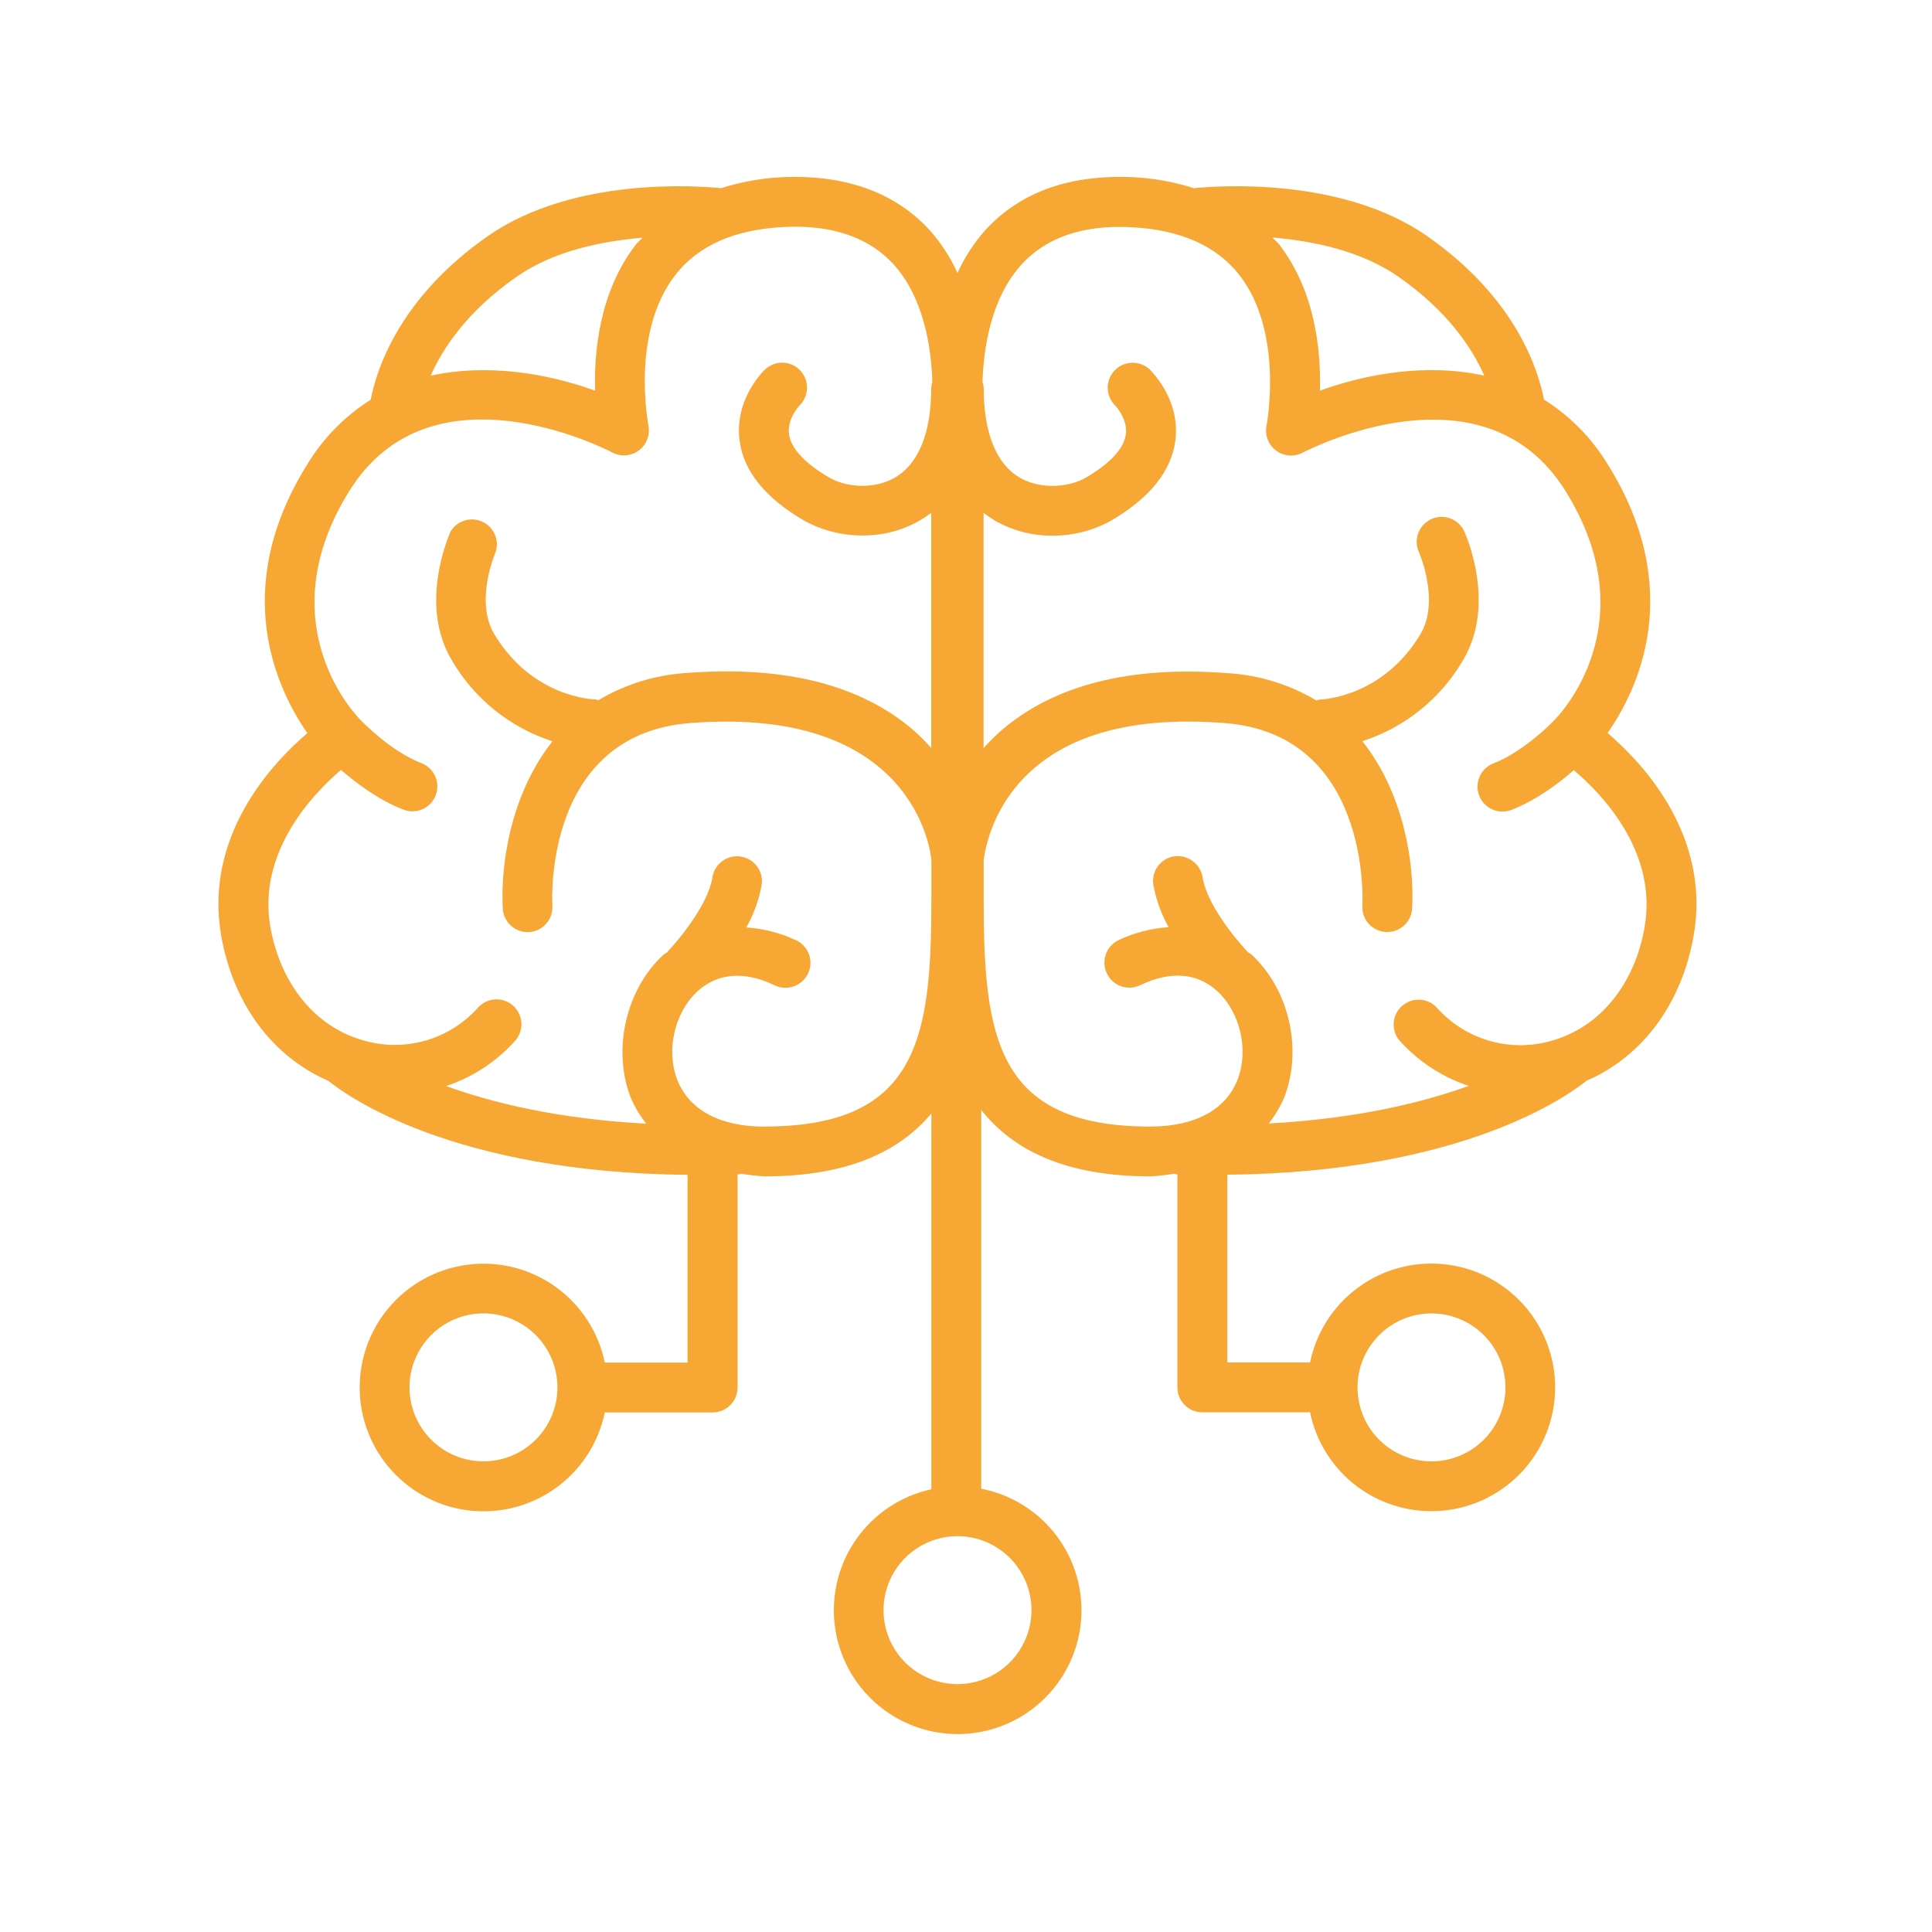 <svg width="58" height="58" viewBox="0 0 58 58" fill="none" xmlns="http://www.w3.org/2000/svg">
<g id="brain_artificial_intelligence_ai_technology_robot_icon_179504 1">
<path id="Vector" d="M48.261 22.004C49.156 20.73 50.628 17.715 48.261 13.934C47.784 13.148 47.13 12.485 46.352 11.997C46.181 11.101 45.508 8.946 42.837 7.083C40.27 5.296 36.523 5.58 35.843 5.65C35.26 5.464 34.656 5.354 34.045 5.321C32.124 5.23 30.647 5.756 29.594 6.893C29.247 7.281 28.961 7.72 28.744 8.193C28.528 7.719 28.242 7.281 27.894 6.893C26.842 5.756 25.336 5.23 23.445 5.321C22.834 5.354 22.23 5.465 21.647 5.65C20.97 5.58 17.22 5.296 14.646 7.087C11.972 8.951 11.299 11.115 11.129 12.001C10.354 12.49 9.702 13.153 9.227 13.937C6.863 17.719 8.338 20.733 9.227 22.009C8.136 22.942 6.107 25.128 6.647 28.125C7.014 30.162 8.195 31.727 9.856 32.446C10.444 32.924 13.63 35.2 20.64 35.27V40.906H18.156C17.971 40.004 17.457 39.203 16.715 38.658C15.973 38.113 15.055 37.862 14.139 37.956C13.223 38.049 12.374 38.478 11.757 39.162C11.139 39.845 10.798 40.733 10.798 41.654C10.798 42.574 11.139 43.462 11.757 44.145C12.374 44.829 13.223 45.258 14.139 45.352C15.055 45.445 15.973 45.195 16.715 44.65C17.457 44.105 17.971 43.303 18.156 42.402H21.391C21.49 42.402 21.588 42.383 21.679 42.346C21.77 42.308 21.854 42.253 21.924 42.183C21.993 42.113 22.049 42.03 22.086 41.939C22.124 41.847 22.143 41.75 22.143 41.651V35.253H22.174C22.201 35.253 22.223 35.238 22.249 35.235C22.484 35.276 22.721 35.303 22.959 35.315C25.481 35.315 27.016 34.552 27.96 33.429V44.709C27.061 44.904 26.265 45.427 25.729 46.175C25.192 46.923 24.953 47.844 25.056 48.759C25.159 49.674 25.599 50.518 26.289 51.127C26.979 51.737 27.871 52.068 28.791 52.058C29.712 52.048 30.596 51.696 31.272 51.071C31.948 50.446 32.369 49.593 32.452 48.676C32.535 47.759 32.274 46.844 31.721 46.108C31.168 45.372 30.361 44.867 29.457 44.692V33.322C30.393 34.503 31.94 35.315 34.538 35.315C34.777 35.303 35.015 35.276 35.25 35.235C35.276 35.235 35.298 35.252 35.325 35.253H35.346V41.651C35.346 41.749 35.366 41.846 35.403 41.937C35.441 42.028 35.496 42.11 35.566 42.18C35.635 42.249 35.718 42.304 35.809 42.342C35.899 42.379 35.997 42.398 36.095 42.398H39.329C39.514 43.3 40.027 44.101 40.769 44.646C41.512 45.191 42.43 45.441 43.346 45.348C44.262 45.255 45.111 44.825 45.728 44.142C46.345 43.459 46.687 42.571 46.687 41.65C46.687 40.73 46.345 39.842 45.728 39.158C45.111 38.475 44.262 38.045 43.346 37.952C42.43 37.859 41.512 38.109 40.769 38.654C40.027 39.199 39.514 40 39.329 40.902H36.847V35.266C43.852 35.197 47.038 32.923 47.63 32.444C49.292 31.726 50.472 30.158 50.839 28.122C51.381 25.125 49.352 22.939 48.261 22.004ZM14.515 43.871C14.076 43.871 13.646 43.741 13.281 43.497C12.915 43.253 12.63 42.906 12.462 42.5C12.294 42.094 12.25 41.648 12.335 41.217C12.421 40.786 12.633 40.39 12.943 40.079C13.254 39.768 13.65 39.557 14.081 39.471C14.512 39.386 14.959 39.43 15.364 39.598C15.77 39.766 16.117 40.051 16.361 40.416C16.605 40.782 16.735 41.211 16.735 41.651C16.734 42.239 16.5 42.803 16.084 43.219C15.668 43.636 15.104 43.87 14.515 43.871ZM42.973 39.43C43.412 39.429 43.842 39.559 44.207 39.803C44.573 40.047 44.858 40.394 45.026 40.8C45.194 41.206 45.238 41.653 45.153 42.083C45.067 42.514 44.856 42.91 44.545 43.221C44.234 43.532 43.839 43.743 43.408 43.829C42.977 43.915 42.53 43.871 42.124 43.703C41.718 43.535 41.371 43.25 41.127 42.885C40.883 42.52 40.753 42.09 40.753 41.651C40.753 41.062 40.987 40.497 41.404 40.081C41.82 39.664 42.384 39.43 42.973 39.43ZM44.56 11.278C42.845 10.896 41.026 11.222 39.626 11.726C39.659 10.518 39.482 8.728 38.395 7.331C38.337 7.256 38.26 7.202 38.199 7.131C39.404 7.23 40.861 7.525 41.985 8.309C43.471 9.348 44.195 10.456 44.56 11.278ZM15.506 8.311C16.625 7.528 18.08 7.237 19.291 7.137C19.229 7.206 19.153 7.259 19.096 7.334C18.008 8.732 17.831 10.521 17.865 11.728C16.466 11.222 14.646 10.897 12.929 11.28C13.293 10.457 14.017 9.349 15.506 8.311ZM22.954 33.823C21.62 33.823 20.689 33.325 20.334 32.421C19.989 31.544 20.245 30.407 20.93 29.768C21.535 29.208 22.341 29.14 23.257 29.58C23.436 29.666 23.642 29.677 23.829 29.611C24.017 29.546 24.17 29.408 24.256 29.229C24.343 29.05 24.354 28.845 24.288 28.657C24.223 28.47 24.085 28.316 23.906 28.23C23.434 28.009 22.925 27.877 22.405 27.843C22.628 27.446 22.784 27.015 22.866 26.566C22.88 26.469 22.876 26.37 22.852 26.275C22.829 26.179 22.786 26.09 22.728 26.011C22.67 25.931 22.596 25.865 22.512 25.814C22.428 25.763 22.335 25.73 22.238 25.715C22.141 25.7 22.042 25.705 21.946 25.728C21.851 25.752 21.761 25.794 21.682 25.852C21.603 25.911 21.536 25.984 21.485 26.068C21.435 26.152 21.401 26.245 21.386 26.343C21.264 27.147 20.379 28.213 20.053 28.557C20.046 28.565 20.044 28.575 20.036 28.584C19.997 28.617 19.948 28.633 19.909 28.669C18.782 29.717 18.375 31.524 18.94 32.966C19.06 33.241 19.215 33.499 19.401 33.734C16.755 33.591 14.781 33.109 13.394 32.604C14.202 32.336 14.924 31.858 15.487 31.219C15.608 31.069 15.667 30.878 15.651 30.687C15.635 30.495 15.545 30.316 15.401 30.189C15.257 30.061 15.069 29.994 14.877 30.002C14.684 30.01 14.502 30.091 14.368 30.23C13.948 30.708 13.401 31.057 12.79 31.235C12.179 31.413 11.53 31.414 10.919 31.237C9.479 30.836 8.436 29.571 8.121 27.853C7.712 25.582 9.395 23.832 10.238 23.113C10.678 23.496 11.357 24.016 12.113 24.306C12.199 24.339 12.29 24.356 12.382 24.356C12.557 24.356 12.726 24.295 12.86 24.183C12.994 24.071 13.085 23.916 13.117 23.744C13.149 23.573 13.12 23.395 13.034 23.243C12.949 23.09 12.814 22.973 12.651 22.91C11.718 22.553 10.841 21.633 10.83 21.619C10.819 21.606 10.821 21.619 10.818 21.611C10.816 21.607 10.814 21.604 10.811 21.601C10.699 21.489 8.003 18.715 10.495 14.727C12.947 10.802 18.162 13.47 18.384 13.585C18.51 13.651 18.651 13.68 18.792 13.668C18.933 13.657 19.068 13.606 19.181 13.521C19.294 13.436 19.381 13.321 19.431 13.189C19.481 13.057 19.493 12.913 19.465 12.774C19.465 12.746 18.921 9.994 20.276 8.252C20.962 7.371 22.052 6.889 23.521 6.816C24.936 6.738 26.056 7.111 26.798 7.906C27.738 8.92 27.961 10.444 27.989 11.47C27.972 11.524 27.961 11.58 27.956 11.637C27.956 12.994 27.578 13.928 26.863 14.34C26.222 14.711 25.373 14.618 24.9 14.34C24.165 13.915 23.745 13.462 23.687 13.034C23.625 12.574 23.99 12.185 24.009 12.166C24.148 12.026 24.227 11.837 24.228 11.64C24.229 11.443 24.152 11.254 24.015 11.113C23.877 10.972 23.689 10.891 23.492 10.888C23.295 10.885 23.104 10.96 22.962 11.096C22.868 11.188 22.054 12.017 22.2 13.207C22.312 14.135 22.971 14.952 24.15 15.634C24.687 15.928 25.29 16.08 25.901 16.075C26.501 16.079 27.09 15.925 27.611 15.628C27.731 15.558 27.846 15.48 27.956 15.395V22.455C27.791 22.269 27.615 22.092 27.429 21.927C25.84 20.556 23.55 19.976 20.603 20.204C19.671 20.262 18.767 20.542 17.965 21.02C17.924 21.008 17.883 20.999 17.842 20.994C17.823 20.994 15.989 20.948 14.843 19.044C14.236 18.037 14.876 16.582 14.882 16.566C14.937 16.392 14.926 16.203 14.851 16.036C14.776 15.869 14.642 15.735 14.475 15.66C14.309 15.585 14.12 15.573 13.945 15.628C13.77 15.682 13.622 15.799 13.527 15.955C13.488 16.044 12.55 18.139 13.566 19.825C14.239 20.98 15.315 21.845 16.587 22.254C15.344 23.82 15.021 25.921 15.094 27.277C15.104 27.468 15.188 27.647 15.326 27.778C15.465 27.909 15.649 27.983 15.84 27.983H15.877C15.975 27.978 16.071 27.953 16.16 27.91C16.248 27.868 16.328 27.808 16.393 27.735C16.459 27.662 16.51 27.576 16.542 27.483C16.575 27.391 16.588 27.292 16.583 27.194C16.57 26.985 16.348 22.047 20.723 21.706C27.426 21.185 27.932 25.54 27.961 25.807V26.942C27.961 31.096 27.608 33.819 22.954 33.819V33.823ZM30.966 48.34C30.965 48.779 30.834 49.208 30.59 49.573C30.346 49.938 29.999 50.222 29.593 50.39C29.187 50.558 28.741 50.602 28.31 50.516C27.879 50.43 27.484 50.218 27.173 49.907C26.863 49.597 26.651 49.201 26.566 48.77C26.48 48.339 26.525 47.893 26.693 47.487C26.861 47.081 27.146 46.735 27.511 46.491C27.876 46.247 28.305 46.117 28.744 46.117C29.333 46.117 29.898 46.351 30.314 46.767C30.73 47.183 30.965 47.748 30.966 48.336V48.34ZM49.367 27.863C49.058 29.58 48.014 30.844 46.575 31.246C45.963 31.422 45.314 31.421 44.703 31.243C44.092 31.065 43.545 30.716 43.124 30.239C42.99 30.1 42.808 30.019 42.616 30.011C42.423 30.003 42.236 30.07 42.091 30.198C41.947 30.325 41.858 30.504 41.841 30.696C41.825 30.887 41.884 31.078 42.005 31.228C42.569 31.86 43.288 32.332 44.092 32.599C42.703 33.102 40.73 33.584 38.088 33.728C38.274 33.493 38.428 33.235 38.548 32.96C39.114 31.519 38.708 29.715 37.579 28.663C37.541 28.627 37.492 28.612 37.453 28.578C37.445 28.569 37.443 28.559 37.435 28.551C37.105 28.208 36.224 27.142 36.103 26.337C36.071 26.142 35.964 25.967 35.805 25.85C35.647 25.732 35.448 25.681 35.252 25.707C35.056 25.736 34.88 25.843 34.761 26.003C34.644 26.162 34.594 26.362 34.623 26.558C34.705 27.007 34.86 27.438 35.083 27.835C34.563 27.869 34.054 28 33.583 28.222C33.403 28.308 33.265 28.461 33.198 28.649C33.132 28.836 33.142 29.043 33.228 29.222C33.313 29.402 33.466 29.54 33.654 29.607C33.841 29.674 34.048 29.663 34.227 29.577C35.143 29.138 35.949 29.201 36.554 29.765C37.239 30.401 37.496 31.542 37.15 32.418C36.795 33.322 35.864 33.82 34.529 33.82C29.878 33.82 29.53 31.097 29.53 26.943V25.813C29.687 24.747 30.222 23.774 31.037 23.07C32.313 21.969 34.234 21.511 36.76 21.706C41.115 22.041 40.911 26.986 40.9 27.196C40.89 27.394 40.959 27.587 41.091 27.734C41.224 27.881 41.409 27.969 41.607 27.98H41.648C41.839 27.979 42.023 27.906 42.161 27.775C42.3 27.643 42.383 27.464 42.393 27.273C42.468 25.917 42.143 23.815 40.898 22.251C42.171 21.842 43.247 20.977 43.92 19.821C44.936 18.135 43.998 16.041 43.959 15.952C43.876 15.772 43.725 15.632 43.539 15.563C43.353 15.495 43.148 15.502 42.968 15.585C42.788 15.667 42.647 15.817 42.578 16.003C42.508 16.188 42.515 16.394 42.597 16.574C42.604 16.589 43.242 18.048 42.637 19.049C41.505 20.926 39.709 20.997 39.637 21C39.595 21.005 39.554 21.013 39.513 21.026C38.711 20.548 37.807 20.268 36.875 20.21C33.934 19.98 31.645 20.562 30.056 21.933C29.869 22.098 29.692 22.275 29.527 22.462V15.397C29.638 15.483 29.755 15.562 29.876 15.633C30.396 15.93 30.986 16.084 31.585 16.081C32.198 16.086 32.801 15.934 33.338 15.64C34.516 14.957 35.171 14.14 35.287 13.213C35.432 12.022 34.616 11.199 34.525 11.101C34.383 10.963 34.191 10.887 33.992 10.89C33.794 10.893 33.604 10.974 33.466 11.117C33.328 11.259 33.251 11.451 33.254 11.649C33.257 11.848 33.339 12.037 33.481 12.176C33.481 12.176 33.857 12.572 33.8 13.029C33.747 13.461 33.328 13.916 32.588 14.345C32.112 14.619 31.264 14.711 30.624 14.345C29.909 13.934 29.531 13.003 29.531 11.643C29.527 11.583 29.515 11.524 29.495 11.467C29.527 10.46 29.745 8.931 30.693 7.912C31.431 7.117 32.55 6.743 33.968 6.822C35.431 6.893 36.52 7.381 37.204 8.252C38.556 9.983 38.027 12.753 38.022 12.781C37.994 12.919 38.007 13.063 38.057 13.194C38.108 13.326 38.195 13.441 38.308 13.526C38.421 13.61 38.555 13.661 38.696 13.673C38.836 13.684 38.977 13.656 39.103 13.591C39.326 13.479 44.537 10.803 46.992 14.732C49.483 18.72 46.791 21.49 46.677 21.603C46.677 21.603 46.677 21.613 46.668 21.616C46.659 21.619 46.66 21.616 46.657 21.625C46.414 21.884 45.616 22.616 44.835 22.918C44.672 22.98 44.536 23.098 44.451 23.251C44.366 23.403 44.337 23.581 44.369 23.752C44.401 23.924 44.492 24.079 44.626 24.191C44.76 24.303 44.929 24.364 45.103 24.364C45.196 24.364 45.287 24.347 45.373 24.314C46.125 24.024 46.808 23.504 47.246 23.121C48.093 23.834 49.781 25.584 49.367 27.857V27.863Z" fill="#F7A733"/>
</g>
</svg>
